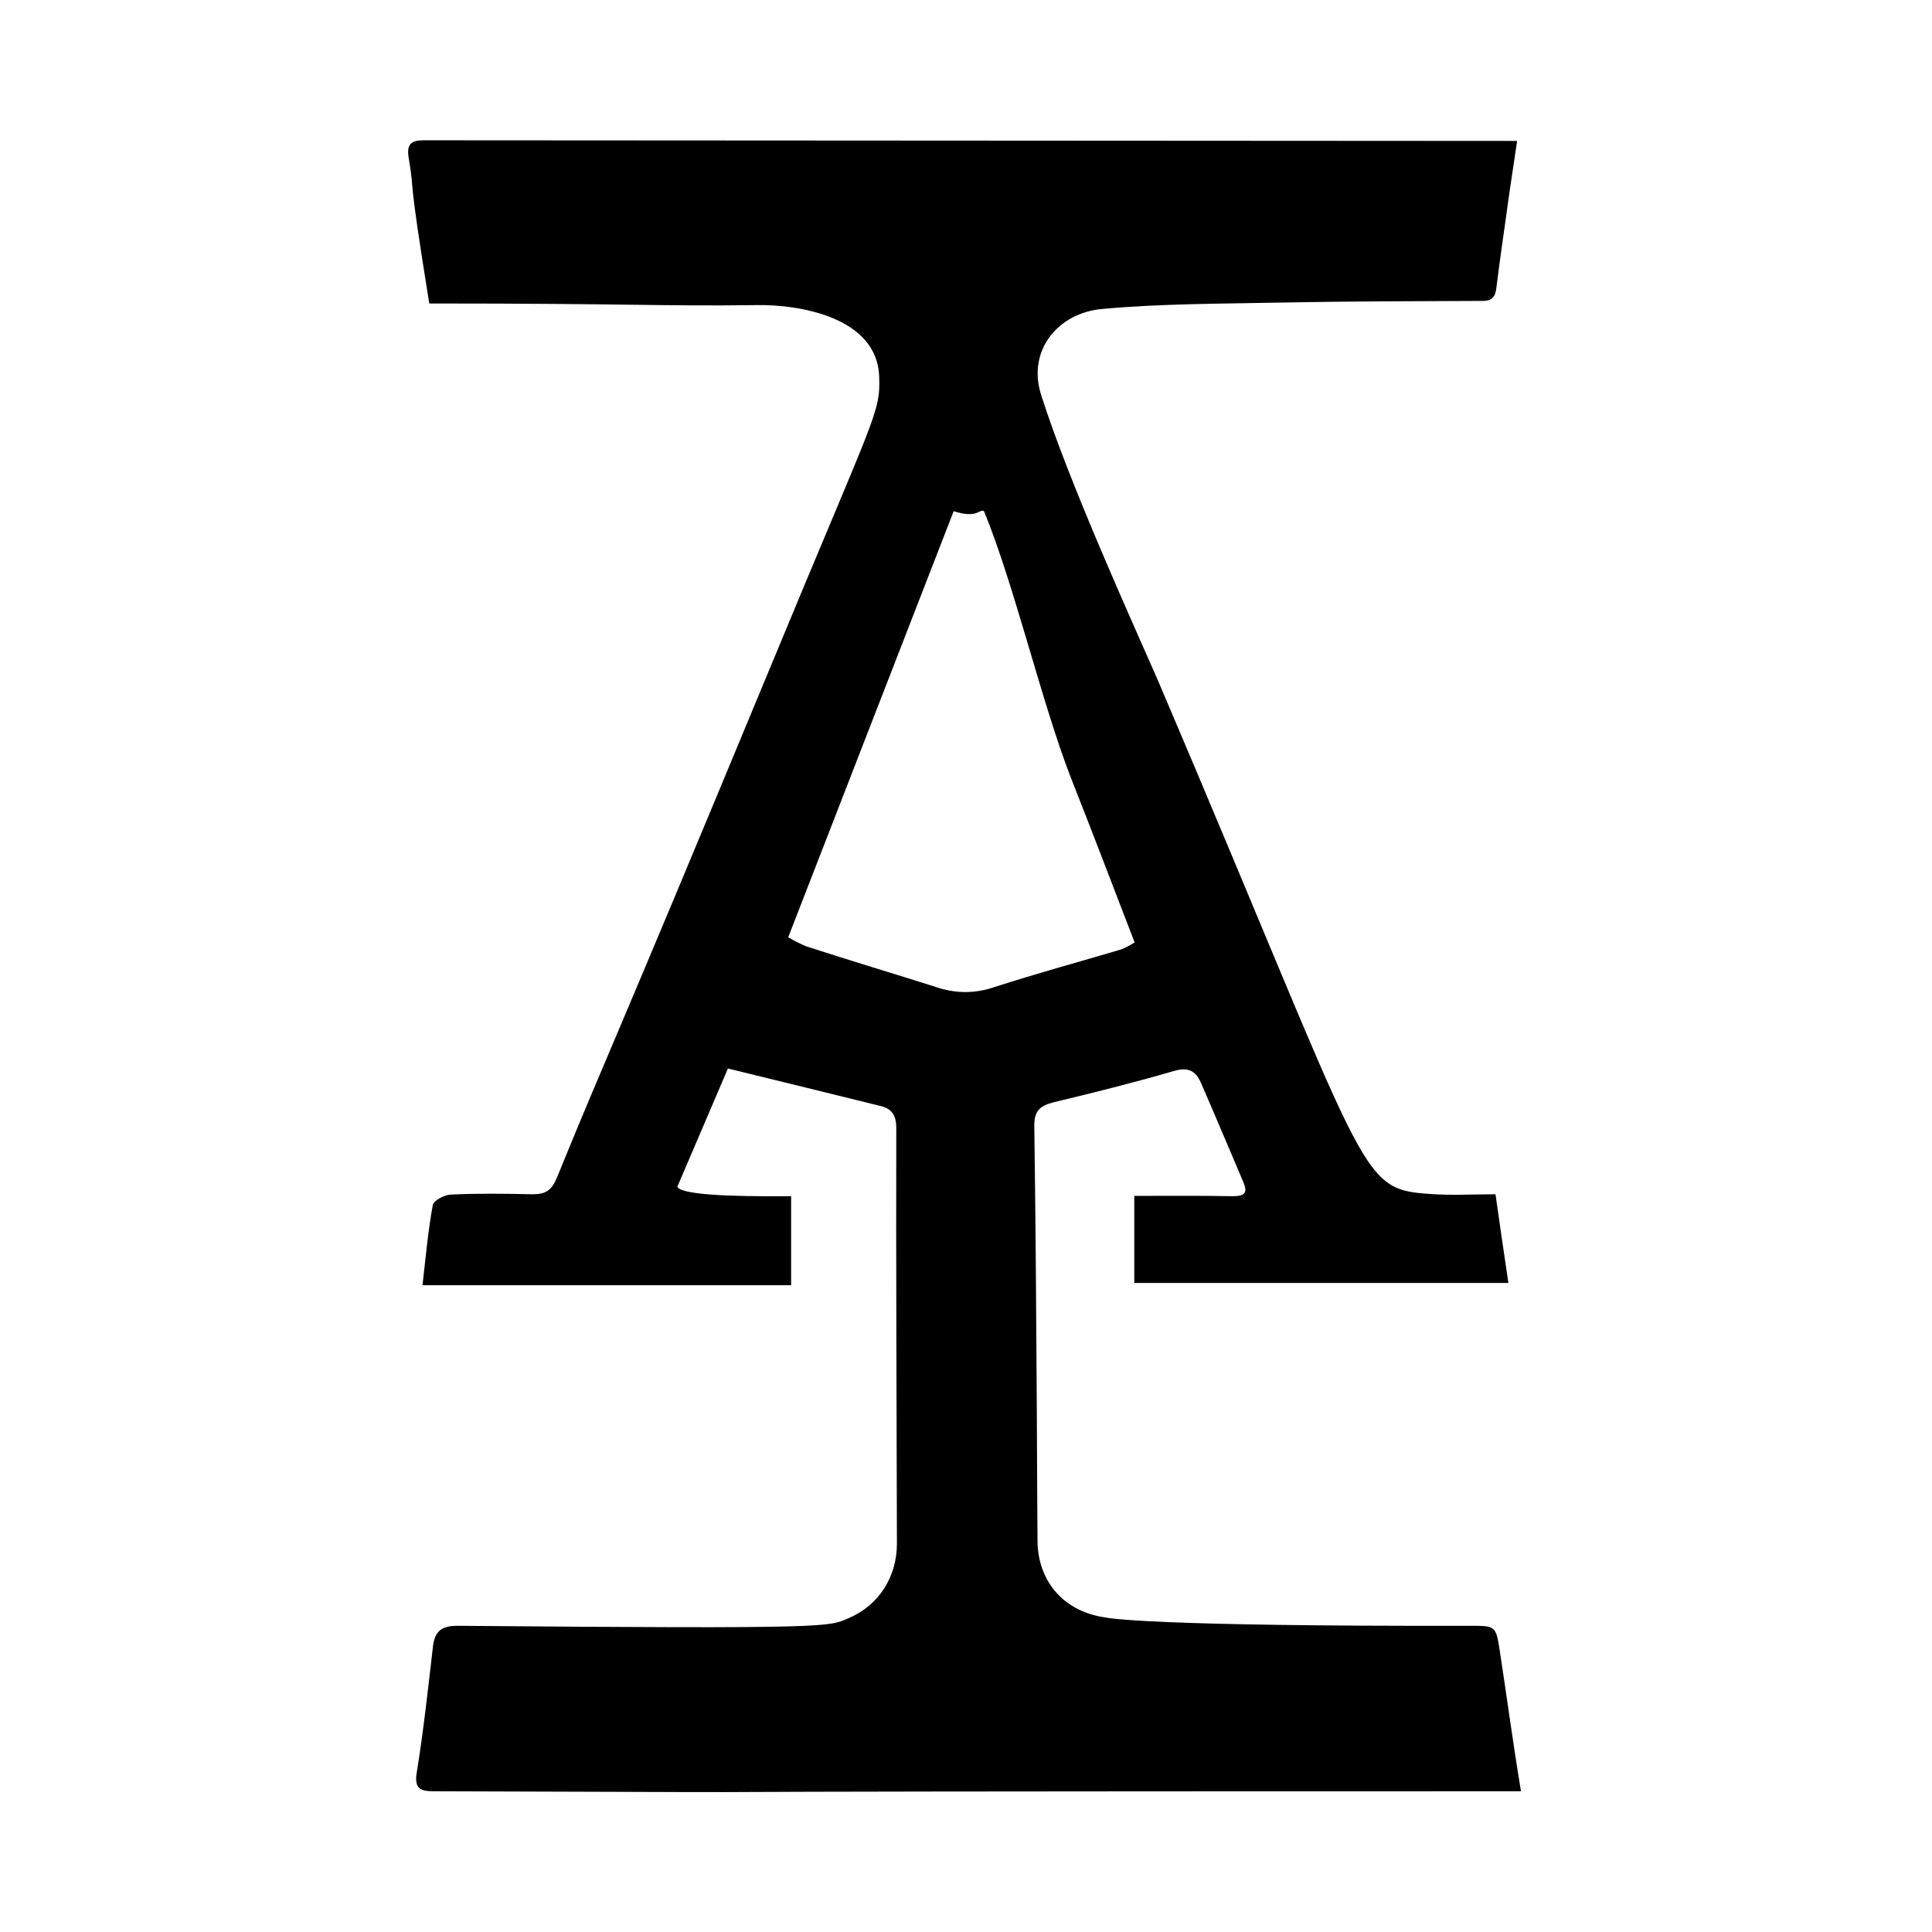 <svg xmlns="http://www.w3.org/2000/svg" width="100%" height="100%" viewBox="0 0 599.04 599.04"><path fill="currentColor" d="M465 511.7c2.2 14.3 4.1 28.7 6.6 43.7-367.8 0-153.9 0.6-337.1 0-4 0-6.1-0.7-5.3-5.7 2.1-12.9 3.5-25.9 5-38.8 0.5-4.8 2.3-6.8 7.6-6.8 118.1 1 114.9 0.3 121.4-2.4 9.4-4 14.9-12.9 14.9-23.1-0.1-42.9-0.3-85.9-0.2-128.8 0-3.8-1.2-5.9-4.6-6.8-15.7-3.9-31.3-7.7-47.6-11.7-5.3 12.3-10.4 24.4-15.7 36.7 1.8 3.3 28.4 2.9 35.3 2.9v27.6h-114.3c1-8.6 1.7-16.8 3.2-24.9 0.3-1.4 3.6-3.1 5.5-3.2 8.4-0.4 16.9-0.3 25.4-0.1 4 0 5.9-1.1 7.6-5.2 16.6-40.7 13.5-31.2 67.3-161 31.5-76.1 33-76 32.6-87.4-0.7-18.6-25.4-22.3-37.7-22.1-30 0.4-38.4-0.5-101.8-0.5-7.2-44.5-4.2-32.1-6.4-45.3-0.7-4.2 1-5.3 4.6-5.3l339.1 0.2c-0.8 5.4-1.6 10.8-2.4 16.1-1.3 9.7-2.8 19.4-4 29.2-0.3 2.9-1.2 4.3-4.3 4.3-20.6 0.1-41.2 0.1-61.8 0.5-18.7 0.4-37.6 0.3-56.2 2-13.4 1.2-23.3 12.6-18.9 26.6 8.6 27.1 27.7 69.1 36.5 89.2 65.7 154.2 61.4 157 84 158.6 6.6 0.5 13.4 0.1 20.4 0.1 1.3 9.4 2.6 18 4 27.5h-116v-27c10.4 0 20.4-0.1 30.4 0.1 3.5 0 5-0.7 3.4-4.4-4.4-10.3-8.7-20.6-13.2-30.9-1.6-3.7-4.1-4.8-8.4-3.5-12.4 3.6-24.8 6.7-37.3 9.7-4.3 1.1-6 2.8-5.9 7.5 0.8 57.5 0.9 127.5 1 129.1 0.4 12.6 8.7 21.4 21 23.1 0.9 0.2 12.9 2.8 112.7 2.6 8.3 0 8.4-0.1 9.6 7.6zM290.1 306c2.9 1 6 1.6 9.2 1.6s6.3-0.6 9.2-1.6c13-4.2 26.3-7.8 39.4-11.7 1.3-0.6 2.7-1.3 3.9-2.1-6.7-17.4-13.1-34.2-19.7-50.9-8.9-22.7-17.7-60.3-27-82.8-1.5-0.8-1.9 2.4-9.4 0-17.1 44-34.1 87.8-51.3 132.1 1.8 1.1 3.8 2.1 5.8 2.9 13.3 4.3 26.6 8.3 39.9 12.5z" /></svg>